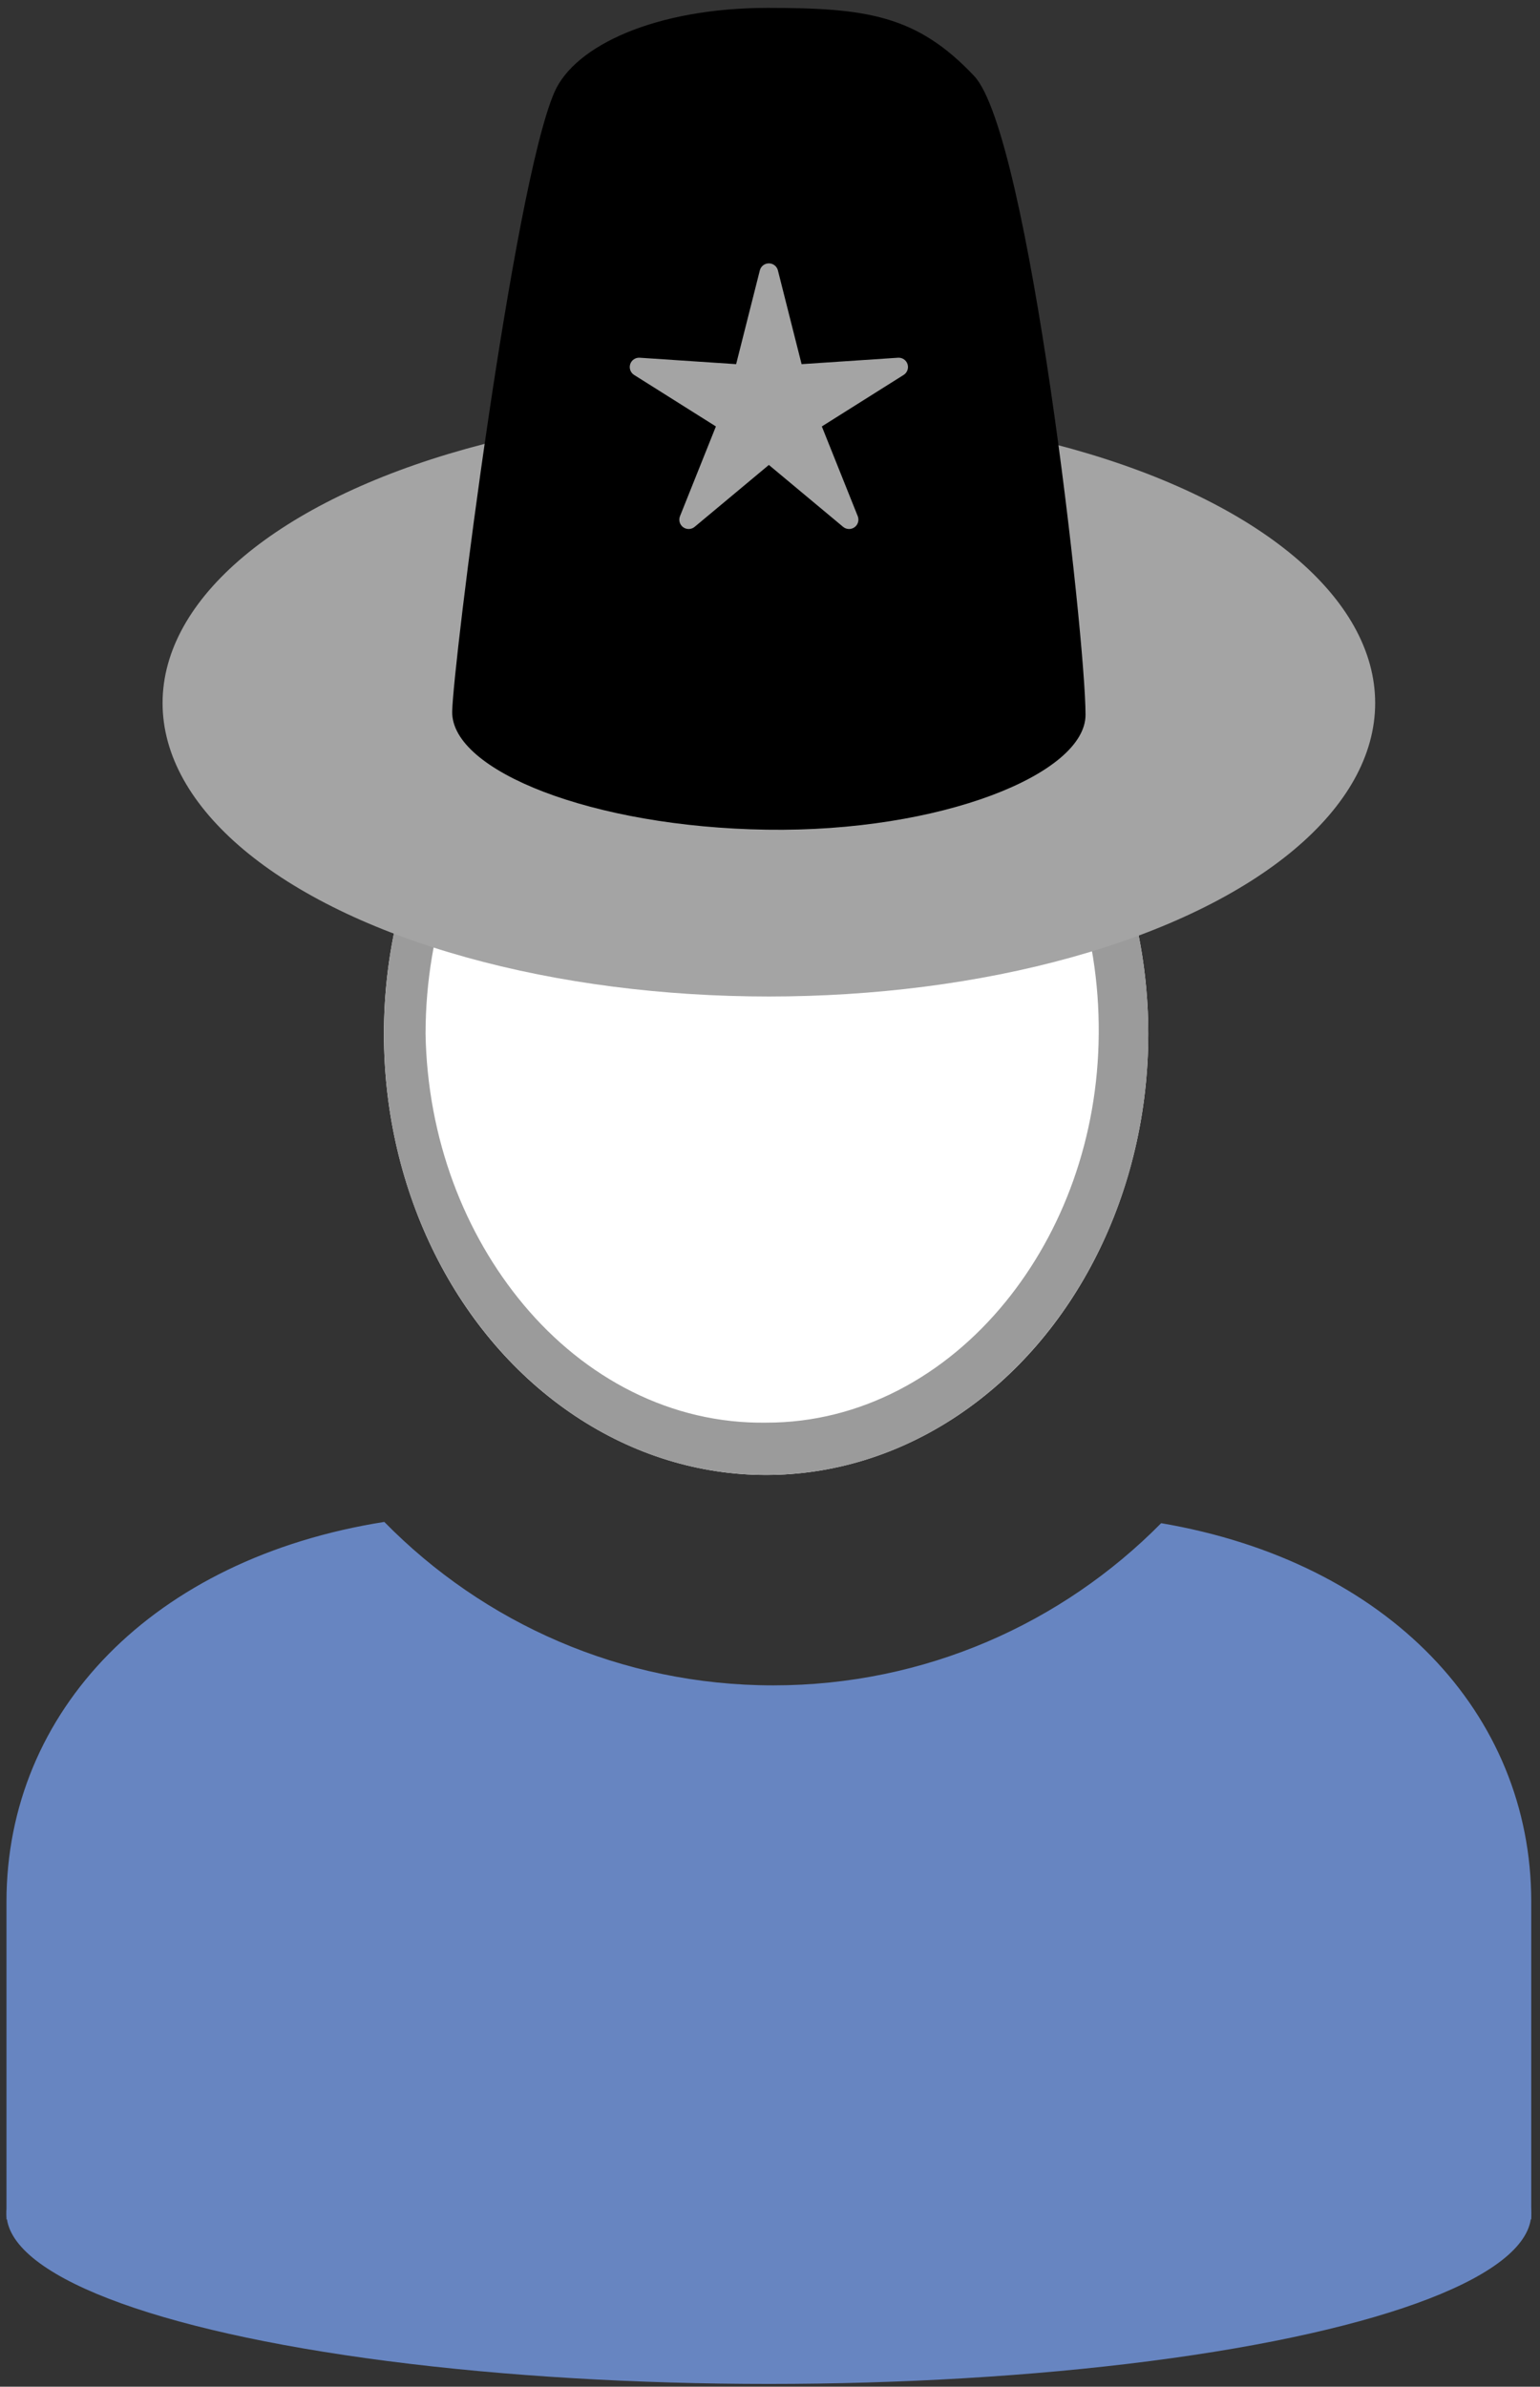 <?xml version="1.0" encoding="UTF-8" standalone="no"?><!DOCTYPE svg PUBLIC "-//W3C//DTD SVG 1.1//EN" "http://www.w3.org/Graphics/SVG/1.1/DTD/svg11.dtd"><svg width="100%" height="100%" viewBox="0 0 102 158" version="1.1" xmlns="http://www.w3.org/2000/svg" xmlns:xlink="http://www.w3.org/1999/xlink" xml:space="preserve" xmlns:serif="http://www.serif.com/" style="fill-rule:evenodd;clip-rule:evenodd;stroke-linejoin:round;stroke-miterlimit:2;"><rect x="0" y="0" width="102" height="158" fill="#333333" stroke="none"/><g id="ZP-Hut-Sheriff-Master" serif:id="ZP Hut Sheriff Master"><g id="ZP-Base-Runder-Ausschnitt" serif:id="ZP Base Runder Ausschnitt"><g id="Z-Kopf" serif:id="Z Kopf"><ellipse cx="50.741" cy="68.443" rx="25.313" ry="29.198" style="fill:#fff;"/><path d="M50.741,39.245c13.97,0 25.313,13.083 25.313,29.198c-0,16.115 -11.343,29.198 -25.313,29.198c-13.97,-0 -25.312,-13.083 -25.312,-29.198c-0,-16.115 11.342,-29.198 25.312,-29.198Zm0,2.922c-6.44,-0.043 -12.263,3.098 -16.356,8.124c-3.863,4.744 -6.192,11.141 -6.199,18.152c0.127,6.966 2.588,13.255 6.486,17.92c4.067,4.867 9.768,7.908 16.069,7.816c6.261,0.011 11.874,-3.105 15.855,-7.989c3.787,-4.645 6.132,-10.878 6.177,-17.747c0.056,-6.909 -2.181,-13.226 -5.931,-17.946c-4.002,-5.038 -9.708,-8.275 -16.101,-8.33Z" style="fill:#9b9b9b;"/></g><g id="Z-Body-Rund" serif:id="Z Body Rund"><path d="M76.908,100.834c15.028,2.562 24.513,12.587 24.513,25.058l0,21.022l-100.992,0l-0,-21.022c-0,-12.612 9.701,-22.722 25.025,-25.142c6.554,6.678 15.678,10.821 25.768,10.821c10.048,-0 19.138,-4.108 25.686,-10.737Z" style="fill:#6785c1;"/><ellipse cx="50.925" cy="146.525" rx="50.496" ry="11.29" style="fill:#6785c1;"/></g></g><g id="Z-Hut-Sheriff-Master" serif:id="Z Hut Sheriff Master"><ellipse cx="50.925" cy="46.542" rx="40.157" ry="19.426" style="fill:#a4a4a4;"/><path d="M36.716,6.114c-2.729,6.304 -6.718,37.937 -6.765,41c-0.06,3.916 9.298,7.636 20.831,7.812c11.533,0.176 21.117,-3.692 21.117,-7.608c0.001,-5.092 -3.726,-38.407 -7.376,-42.286c-3.806,-4.043 -7.159,-4.509 -13.676,-4.509c-7.391,-0 -12.787,2.488 -14.131,5.591Z"/><path d="M50.326,17.901c0.069,-0.275 0.316,-0.467 0.599,-0.467c0.283,0 0.53,0.192 0.599,0.467l1.569,6.206l6.387,-0.426c0.282,-0.019 0.541,0.156 0.629,0.426c0.087,0.269 -0.019,0.563 -0.259,0.714l-5.417,3.409l2.379,5.943c0.105,0.263 0.018,0.563 -0.211,0.73c-0.229,0.166 -0.542,0.156 -0.759,-0.025l-4.917,-4.099l-4.917,4.099c-0.217,0.181 -0.53,0.191 -0.759,0.025c-0.229,-0.167 -0.316,-0.467 -0.211,-0.73l2.379,-5.943l-5.417,-3.409c-0.24,-0.151 -0.346,-0.445 -0.259,-0.714c0.088,-0.27 0.347,-0.445 0.629,-0.426l6.387,0.426l1.569,-6.206Z" style="fill:#a4a4a4;"/></g></g></svg>